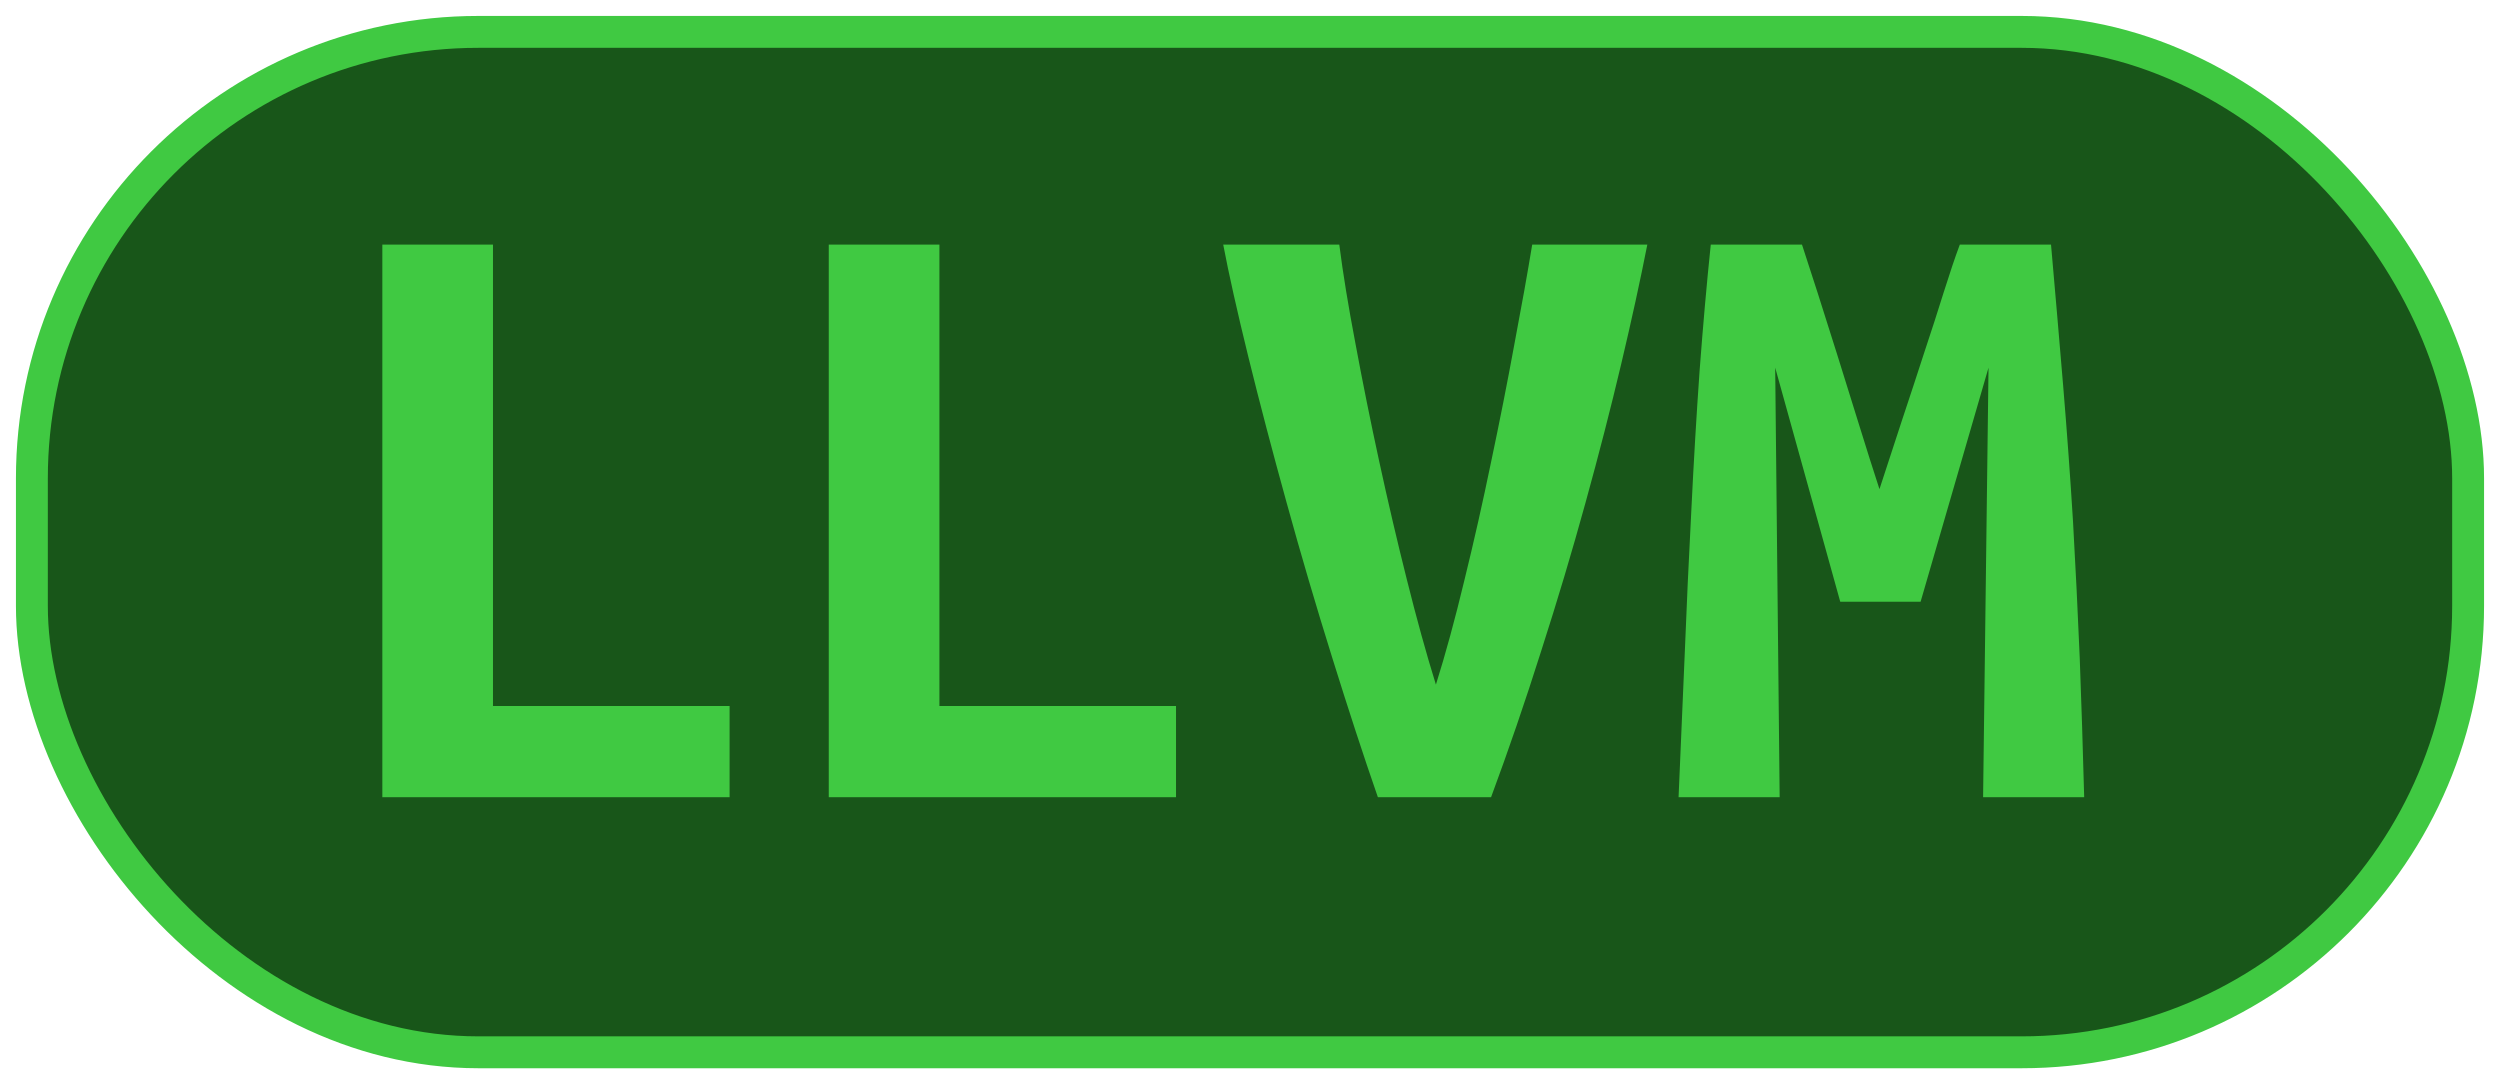 <?xml version="1.0" encoding="UTF-8"?>
<svg height="34" width="78.4" version="1.1" xmlns="http://www.w3.org/2000/svg">
    <rect
        height="32"
        width="76.4"
        rx="14"
        ry="14"
        x="1"
        y="1"
        fill="#185619"
        stroke="#40c942"
        stroke-width="1"
         />
    <g transform="translate(0, 14)">
        <path fill="#40c942" d="M22.88 8.14L22.88 11L11.99 11L11.99-6.33L15.46-6.33L15.46 8.14L22.88 8.14ZM36.88 8.14L36.88 11L25.99 11L25.99-6.33L29.46-6.33L29.46 8.14L36.88 8.14ZM46.76 11L43.21 11Q42.54 9.07 41.78 6.63Q41.02 4.20 40.35 1.77Q39.68-0.65 39.15-2.80Q38.62-4.96 38.36-6.33L38.36-6.33L42.00-6.33Q42.17-4.99 42.51-3.21Q42.84-1.43 43.25 0.46Q43.66 2.35 44.12 4.18Q44.58 6.02 45.03 7.47L45.03 7.47Q45.48 6.04 45.92 4.21Q46.37 2.38 46.76 0.49Q47.16-1.40 47.49-3.20Q47.83-4.99 48.05-6.33L48.05-6.33L51.66-6.33Q51.33-4.65 50.84-2.58Q50.35-0.51 49.72 1.77Q49.09 4.06 48.33 6.42Q47.58 8.79 46.76 11L46.76 11ZM53.65-6.33L56.51-6.33Q56.70-5.74 57.00-4.82Q57.29-3.90 57.63-2.83Q57.96-1.77 58.30-0.68Q58.64 0.42 58.94 1.34L58.94 1.34Q59.28 0.30 59.64-0.80Q60.01-1.91 60.34-2.93Q60.68-3.95 60.96-4.85Q61.24-5.74 61.46-6.33L61.46-6.33L64.32-6.33Q64.52-4.06 64.70-1.91Q64.88 0.25 65.01 2.36Q65.13 4.48 65.22 6.62Q65.30 8.76 65.36 11L65.36 11L62.19 11L62.36-2.47L60.23 4.87L57.71 4.87L55.67-2.47L55.81 11L52.64 11Q52.73 8.87 52.83 6.58Q52.92 4.28 53.04 2.01Q53.15-0.26 53.30-2.38Q53.46-4.51 53.65-6.33L53.65-6.33Z"/>
    </g>
</svg>